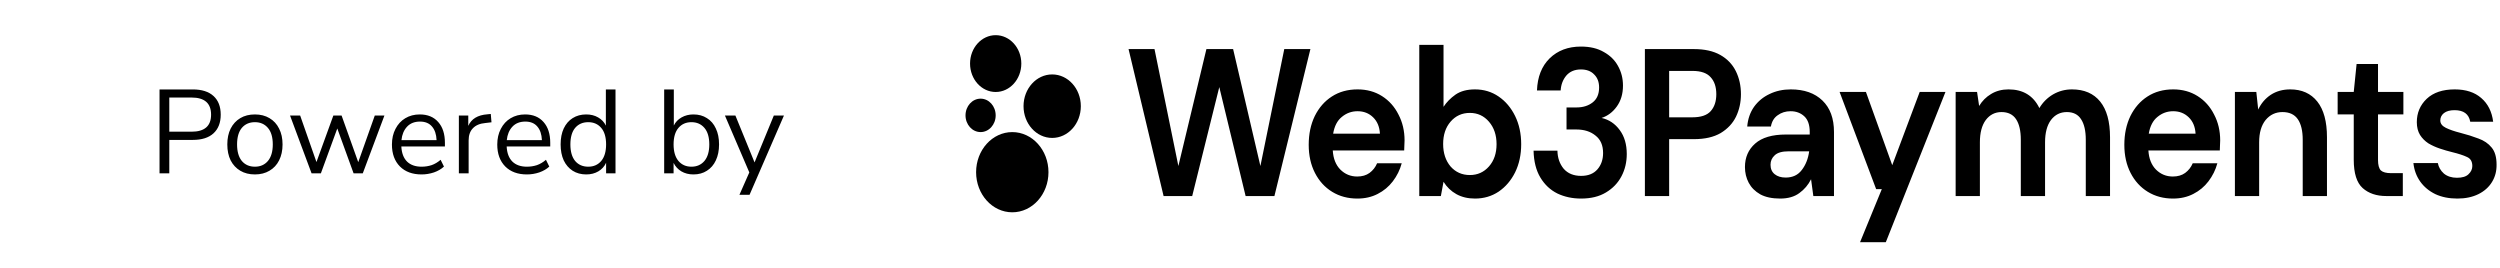 <svg width="252" height="27" viewBox="0 0 252 27" fill="none" xmlns="http://www.w3.org/2000/svg">
<path d="M16.081 17.475V9.015H19.429C20.341 9.015 21.037 9.235 21.517 9.675C22.005 10.115 22.249 10.743 22.249 11.559C22.249 12.367 22.005 12.995 21.517 13.443C21.037 13.883 20.341 14.103 19.429 14.103H17.065V17.475H16.081ZM17.065 13.275H19.309C20.621 13.275 21.277 12.703 21.277 11.559C21.277 10.407 20.621 9.831 19.309 9.831H17.065V13.275ZM25.697 17.583C25.129 17.583 24.637 17.459 24.221 17.211C23.805 16.963 23.481 16.615 23.249 16.167C23.025 15.711 22.913 15.175 22.913 14.559C22.913 13.943 23.025 13.411 23.249 12.963C23.481 12.507 23.805 12.155 24.221 11.907C24.637 11.659 25.129 11.535 25.697 11.535C26.257 11.535 26.745 11.659 27.161 11.907C27.585 12.155 27.909 12.507 28.133 12.963C28.365 13.411 28.481 13.943 28.481 14.559C28.481 15.175 28.365 15.711 28.133 16.167C27.909 16.615 27.585 16.963 27.161 17.211C26.745 17.459 26.257 17.583 25.697 17.583ZM25.697 16.803C26.241 16.803 26.677 16.611 27.005 16.227C27.333 15.835 27.497 15.279 27.497 14.559C27.497 13.831 27.333 13.275 27.005 12.891C26.677 12.507 26.241 12.315 25.697 12.315C25.145 12.315 24.705 12.507 24.377 12.891C24.057 13.275 23.897 13.831 23.897 14.559C23.897 15.279 24.057 15.835 24.377 16.227C24.705 16.611 25.145 16.803 25.697 16.803ZM31.407 17.475L29.235 11.643H30.255L31.899 16.335L33.603 11.643H34.431L36.111 16.347L37.779 11.643H38.751L36.567 17.475H35.643L33.999 12.951L32.343 17.475H31.407ZM42.495 17.583C41.575 17.583 40.847 17.315 40.311 16.779C39.775 16.235 39.507 15.499 39.507 14.571C39.507 13.971 39.627 13.443 39.867 12.987C40.107 12.523 40.435 12.167 40.851 11.919C41.275 11.663 41.763 11.535 42.315 11.535C43.107 11.535 43.727 11.791 44.175 12.303C44.623 12.807 44.847 13.503 44.847 14.391V14.763H40.455C40.487 15.427 40.679 15.935 41.031 16.287C41.383 16.631 41.871 16.803 42.495 16.803C42.847 16.803 43.183 16.751 43.503 16.647C43.823 16.535 44.127 16.355 44.415 16.107L44.751 16.791C44.487 17.039 44.151 17.235 43.743 17.379C43.335 17.515 42.919 17.583 42.495 17.583ZM42.339 12.255C41.787 12.255 41.351 12.427 41.031 12.771C40.711 13.115 40.523 13.567 40.467 14.127H44.007C43.983 13.535 43.827 13.075 43.539 12.747C43.259 12.419 42.859 12.255 42.339 12.255ZM46.254 17.475V11.643H47.202V12.687C47.514 11.983 48.154 11.595 49.122 11.523L49.47 11.487L49.542 12.327L48.93 12.399C48.378 12.447 47.958 12.623 47.67 12.927C47.382 13.223 47.238 13.631 47.238 14.151V17.475H46.254ZM53.112 17.583C52.192 17.583 51.464 17.315 50.928 16.779C50.392 16.235 50.124 15.499 50.124 14.571C50.124 13.971 50.244 13.443 50.484 12.987C50.724 12.523 51.052 12.167 51.468 11.919C51.892 11.663 52.38 11.535 52.932 11.535C53.724 11.535 54.344 11.791 54.792 12.303C55.24 12.807 55.464 13.503 55.464 14.391V14.763H51.072C51.104 15.427 51.296 15.935 51.648 16.287C52 16.631 52.488 16.803 53.112 16.803C53.464 16.803 53.8 16.751 54.12 16.647C54.44 16.535 54.744 16.355 55.032 16.107L55.368 16.791C55.104 17.039 54.768 17.235 54.36 17.379C53.952 17.515 53.536 17.583 53.112 17.583ZM52.956 12.255C52.404 12.255 51.968 12.427 51.648 12.771C51.328 13.115 51.14 13.567 51.084 14.127H54.624C54.6 13.535 54.444 13.075 54.156 12.747C53.876 12.419 53.476 12.255 52.956 12.255ZM59.091 17.583C58.571 17.583 58.115 17.459 57.723 17.211C57.339 16.963 57.039 16.615 56.823 16.167C56.615 15.711 56.511 15.175 56.511 14.559C56.511 13.935 56.615 13.399 56.823 12.951C57.039 12.495 57.339 12.147 57.723 11.907C58.115 11.659 58.571 11.535 59.091 11.535C59.547 11.535 59.947 11.635 60.291 11.835C60.643 12.035 60.903 12.311 61.071 12.663V9.015H62.043V17.475H61.095V16.407C60.927 16.775 60.667 17.063 60.315 17.271C59.963 17.479 59.555 17.583 59.091 17.583ZM59.295 16.803C59.839 16.803 60.275 16.611 60.603 16.227C60.931 15.835 61.095 15.279 61.095 14.559C61.095 13.831 60.931 13.275 60.603 12.891C60.275 12.507 59.839 12.315 59.295 12.315C58.743 12.315 58.303 12.507 57.975 12.891C57.655 13.275 57.495 13.831 57.495 14.559C57.495 15.279 57.655 15.835 57.975 16.227C58.303 16.611 58.743 16.803 59.295 16.803ZM69.901 17.583C69.437 17.583 69.029 17.479 68.677 17.271C68.333 17.063 68.073 16.779 67.897 16.419V17.475H66.949V9.015H67.921V12.651C68.089 12.307 68.349 12.035 68.701 11.835C69.053 11.635 69.453 11.535 69.901 11.535C70.421 11.535 70.873 11.659 71.257 11.907C71.649 12.147 71.949 12.495 72.157 12.951C72.373 13.399 72.481 13.935 72.481 14.559C72.481 15.175 72.373 15.711 72.157 16.167C71.949 16.615 71.649 16.963 71.257 17.211C70.873 17.459 70.421 17.583 69.901 17.583ZM69.697 16.803C70.241 16.803 70.677 16.611 71.005 16.227C71.333 15.835 71.497 15.279 71.497 14.559C71.497 13.831 71.333 13.275 71.005 12.891C70.677 12.507 70.241 12.315 69.697 12.315C69.153 12.315 68.717 12.507 68.389 12.891C68.061 13.275 67.897 13.831 67.897 14.559C67.897 15.279 68.061 15.835 68.389 16.227C68.717 16.611 69.153 16.803 69.697 16.803ZM74.535 19.635L75.531 17.379L73.071 11.643H74.127L76.059 16.371L78.003 11.643H79.023L75.555 19.635H74.535Z" fill="black"/>
<path d="M117.29 19.761L113.758 4.948H116.374L118.78 16.735L121.606 4.948H124.298L127.048 16.735L129.454 4.948H132.089L128.461 19.761H125.558L122.904 8.778L120.174 19.761H117.29ZM136.825 20.015C135.87 20.015 135.024 19.789 134.285 19.337C133.547 18.886 132.968 18.251 132.548 17.433C132.128 16.614 131.918 15.669 131.918 14.597C131.918 13.511 132.121 12.544 132.529 11.698C132.949 10.852 133.522 10.196 134.247 9.73C134.986 9.25 135.851 9.011 136.844 9.011C137.773 9.011 138.595 9.236 139.307 9.688C140.02 10.139 140.574 10.76 140.969 11.55C141.376 12.326 141.58 13.194 141.58 14.153C141.58 14.308 141.573 14.47 141.561 14.639C141.561 14.809 141.554 14.985 141.542 15.168H134.343C134.394 15.987 134.648 16.629 135.107 17.094C135.578 17.56 136.144 17.793 136.806 17.793C137.302 17.793 137.716 17.673 138.047 17.433C138.391 17.179 138.645 16.854 138.811 16.459H141.293C141.115 17.122 140.816 17.729 140.396 18.279C139.988 18.815 139.479 19.238 138.868 19.549C138.27 19.859 137.589 20.015 136.825 20.015ZM136.844 11.211C136.246 11.211 135.718 11.402 135.259 11.783C134.801 12.149 134.508 12.714 134.381 13.476H139.097C139.059 12.784 138.83 12.234 138.41 11.825C137.99 11.416 137.468 11.211 136.844 11.211ZM148.676 20.015C147.964 20.015 147.34 19.866 146.805 19.57C146.271 19.274 145.838 18.858 145.507 18.322L145.239 19.761H143.063V4.524H145.507V10.767C145.812 10.302 146.213 9.892 146.71 9.54C147.219 9.187 147.874 9.011 148.676 9.011C149.568 9.011 150.363 9.25 151.063 9.73C151.764 10.21 152.317 10.866 152.725 11.698C153.132 12.53 153.336 13.476 153.336 14.534C153.336 15.592 153.132 16.537 152.725 17.369C152.317 18.188 151.764 18.837 151.063 19.316C150.363 19.782 149.568 20.015 148.676 20.015ZM148.161 17.644C148.937 17.644 149.58 17.355 150.089 16.777C150.599 16.198 150.853 15.451 150.853 14.534C150.853 13.617 150.599 12.862 150.089 12.269C149.58 11.677 148.937 11.381 148.161 11.381C147.372 11.381 146.722 11.677 146.213 12.269C145.717 12.848 145.469 13.595 145.469 14.512C145.469 15.43 145.717 16.184 146.213 16.777C146.722 17.355 147.372 17.644 148.161 17.644ZM159.376 20.015C158.498 20.015 157.702 19.845 156.989 19.506C156.276 19.154 155.704 18.618 155.271 17.898C154.838 17.179 154.609 16.276 154.583 15.19H156.989C157.002 15.909 157.212 16.516 157.619 17.01C158.04 17.489 158.625 17.729 159.376 17.729C160.089 17.729 160.636 17.51 161.018 17.073C161.4 16.636 161.591 16.085 161.591 15.422C161.591 14.646 161.337 14.061 160.827 13.666C160.331 13.257 159.688 13.052 158.899 13.052H157.906V10.83H158.918C159.567 10.83 160.108 10.661 160.541 10.323C160.974 9.984 161.19 9.483 161.19 8.82C161.19 8.27 161.025 7.833 160.694 7.508C160.376 7.17 159.93 7 159.357 7C158.733 7 158.243 7.205 157.887 7.614C157.543 8.023 157.352 8.524 157.314 9.116H154.927C154.978 7.748 155.404 6.669 156.206 5.879C157.021 5.089 158.071 4.694 159.357 4.694C160.274 4.694 161.044 4.877 161.667 5.244C162.304 5.597 162.781 6.069 163.1 6.662C163.431 7.254 163.596 7.91 163.596 8.63C163.596 9.462 163.386 10.167 162.966 10.746C162.558 11.31 162.049 11.691 161.439 11.889C162.189 12.058 162.8 12.467 163.272 13.116C163.743 13.751 163.978 14.555 163.978 15.528C163.978 16.346 163.8 17.094 163.443 17.771C163.087 18.448 162.565 18.992 161.878 19.401C161.203 19.81 160.369 20.015 159.376 20.015ZM165.805 19.761V4.948H170.751C171.82 4.948 172.705 5.145 173.406 5.54C174.105 5.935 174.627 6.478 174.971 7.17C175.314 7.861 175.487 8.637 175.487 9.497C175.487 10.316 175.321 11.07 174.99 11.761C174.659 12.439 174.143 12.989 173.444 13.412C172.743 13.821 171.846 14.026 170.751 14.026H168.25V19.761H165.805ZM168.25 11.825H170.598C171.451 11.825 172.062 11.62 172.432 11.211C172.813 10.788 173.004 10.217 173.004 9.497C173.004 8.764 172.813 8.192 172.432 7.783C172.062 7.36 171.451 7.148 170.598 7.148H168.25V11.825ZM179.443 20.015C178.628 20.015 177.959 19.873 177.438 19.591C176.916 19.295 176.528 18.907 176.273 18.427C176.018 17.948 175.891 17.419 175.891 16.84C175.891 15.867 176.234 15.077 176.922 14.47C177.609 13.864 178.64 13.56 180.015 13.56H182.421V13.306C182.421 12.587 182.237 12.058 181.868 11.719C181.498 11.381 181.04 11.211 180.493 11.211C179.996 11.211 179.564 11.345 179.194 11.614C178.825 11.867 178.596 12.248 178.507 12.756H176.12C176.184 11.994 176.413 11.331 176.807 10.767C177.215 10.203 177.737 9.772 178.373 9.476C179.01 9.166 179.723 9.011 180.512 9.011C181.861 9.011 182.924 9.384 183.7 10.132C184.477 10.88 184.866 11.938 184.866 13.306V19.761H182.784L182.555 18.068C182.275 18.632 181.88 19.097 181.371 19.464C180.875 19.831 180.232 20.015 179.443 20.015ZM179.996 17.898C180.697 17.898 181.237 17.644 181.619 17.137C182.014 16.629 182.262 16.001 182.364 15.253H180.283C179.633 15.253 179.169 15.387 178.889 15.655C178.609 15.909 178.469 16.227 178.469 16.608C178.469 17.017 178.609 17.334 178.889 17.56C179.169 17.785 179.538 17.898 179.996 17.898ZM187.492 24.416L189.688 19.062H189.115L185.43 9.265H188.084L190.738 16.65L193.507 9.265H196.104L190.089 24.416H187.492ZM197.129 19.761V9.265H199.287L199.496 10.682C199.802 10.174 200.203 9.772 200.7 9.476C201.209 9.166 201.794 9.011 202.456 9.011C203.92 9.011 204.958 9.638 205.568 10.894C205.912 10.316 206.371 9.857 206.943 9.518C207.529 9.18 208.166 9.011 208.853 9.011C210.088 9.011 211.036 9.42 211.698 10.238C212.36 11.056 212.691 12.255 212.691 13.835V19.761H210.247V14.089C210.247 13.186 210.088 12.495 209.77 12.015C209.464 11.536 208.986 11.296 208.337 11.296C207.675 11.296 207.141 11.564 206.734 12.1C206.339 12.636 206.142 13.384 206.142 14.343V19.761H203.698V14.089C203.698 13.186 203.539 12.495 203.22 12.015C202.902 11.536 202.411 11.296 201.75 11.296C201.1 11.296 200.572 11.564 200.165 12.1C199.77 12.636 199.573 13.384 199.573 14.343V19.761H197.129ZM219.041 20.015C218.086 20.015 217.24 19.789 216.501 19.337C215.763 18.886 215.183 18.251 214.763 17.433C214.343 16.614 214.133 15.669 214.133 14.597C214.133 13.511 214.337 12.544 214.744 11.698C215.164 10.852 215.737 10.196 216.463 9.73C217.201 9.25 218.067 9.011 219.06 9.011C219.989 9.011 220.81 9.236 221.523 9.688C222.236 10.139 222.789 10.76 223.184 11.55C223.592 12.326 223.795 13.194 223.795 14.153C223.795 14.308 223.789 14.47 223.776 14.639C223.776 14.809 223.77 14.985 223.757 15.168H216.558C216.609 15.987 216.864 16.629 217.322 17.094C217.793 17.56 218.359 17.793 219.022 17.793C219.518 17.793 219.932 17.673 220.263 17.433C220.606 17.179 220.861 16.854 221.026 16.459H223.509C223.331 17.122 223.031 17.729 222.611 18.279C222.204 18.815 221.695 19.238 221.084 19.549C220.485 19.859 219.805 20.015 219.041 20.015ZM219.06 11.211C218.461 11.211 217.933 11.402 217.475 11.783C217.017 12.149 216.724 12.714 216.596 13.476H221.313C221.275 12.784 221.046 12.234 220.625 11.825C220.205 11.416 219.684 11.211 219.06 11.211ZM225.278 19.761V9.265H227.436L227.627 11.042C227.92 10.421 228.34 9.928 228.887 9.561C229.447 9.194 230.103 9.011 230.854 9.011C232.025 9.011 232.935 9.42 233.585 10.238C234.234 11.056 234.559 12.255 234.559 13.835V19.761H232.114V14.089C232.114 13.186 231.949 12.495 231.618 12.015C231.286 11.536 230.771 11.296 230.071 11.296C229.383 11.296 228.817 11.564 228.371 12.1C227.939 12.636 227.722 13.384 227.722 14.343V19.761H225.278ZM240.542 19.761C239.549 19.761 238.754 19.492 238.155 18.956C237.558 18.42 237.258 17.468 237.258 16.1V11.529H235.635V9.265H237.258L237.545 6.45H239.703V9.265H242.261V11.529H239.703V16.121C239.703 16.629 239.798 16.981 239.989 17.179C240.193 17.362 240.536 17.454 241.02 17.454H242.204V19.761H240.542ZM247.701 20.015C246.861 20.015 246.122 19.866 245.486 19.57C244.849 19.26 244.34 18.837 243.958 18.3C243.577 17.764 243.348 17.144 243.271 16.438H245.734C245.811 16.847 246.015 17.2 246.345 17.496C246.689 17.778 247.129 17.919 247.663 17.919C248.198 17.919 248.586 17.8 248.828 17.56C249.082 17.32 249.21 17.045 249.21 16.735C249.21 16.283 249.032 15.98 248.675 15.825C248.319 15.655 247.822 15.493 247.186 15.338C246.778 15.239 246.364 15.119 245.944 14.978C245.524 14.837 245.136 14.661 244.78 14.449C244.436 14.223 244.156 13.941 243.939 13.603C243.723 13.25 243.615 12.82 243.615 12.312C243.615 11.381 243.946 10.598 244.608 9.963C245.283 9.328 246.224 9.011 247.434 9.011C248.554 9.011 249.445 9.3 250.107 9.878C250.782 10.457 251.183 11.254 251.31 12.269H249C248.86 11.493 248.331 11.105 247.415 11.105C246.956 11.105 246.6 11.204 246.345 11.402C246.103 11.599 245.982 11.846 245.982 12.142C245.982 12.453 246.167 12.7 246.537 12.883C246.906 13.066 247.396 13.236 248.007 13.391C248.669 13.56 249.273 13.751 249.821 13.962C250.381 14.16 250.827 14.463 251.157 14.872C251.488 15.267 251.654 15.839 251.654 16.586C251.666 17.235 251.514 17.821 251.196 18.343C250.877 18.865 250.419 19.274 249.821 19.57C249.222 19.866 248.516 20.015 247.701 20.015Z" fill="black"/>
<path d="M102.038 21.4C104.053 21.4 105.686 19.59 105.686 17.357C105.686 15.124 104.053 13.315 102.038 13.315C100.024 13.315 98.391 15.124 98.391 17.357C98.391 19.59 100.024 21.4 102.038 21.4Z" fill="black"/>
<path d="M106.06 13.903C107.655 13.903 108.948 12.47 108.948 10.702C108.948 8.935 107.655 7.502 106.06 7.502C104.465 7.502 103.172 8.935 103.172 10.702C103.172 12.47 104.465 13.903 106.06 13.903Z" fill="black"/>
<path d="M100.365 9.272C101.792 9.272 102.949 7.99 102.949 6.408C102.949 4.827 101.792 3.545 100.365 3.545C98.938 3.545 97.781 4.827 97.781 6.408C97.781 7.99 98.938 9.272 100.365 9.272Z" fill="black"/>
<path d="M98.844 13.314C99.684 13.314 100.364 12.56 100.364 11.63C100.364 10.699 99.684 9.945 98.844 9.945C98.005 9.945 97.324 10.699 97.324 11.63C97.324 12.56 98.005 13.314 98.844 13.314Z" fill="black"/>
</svg>
